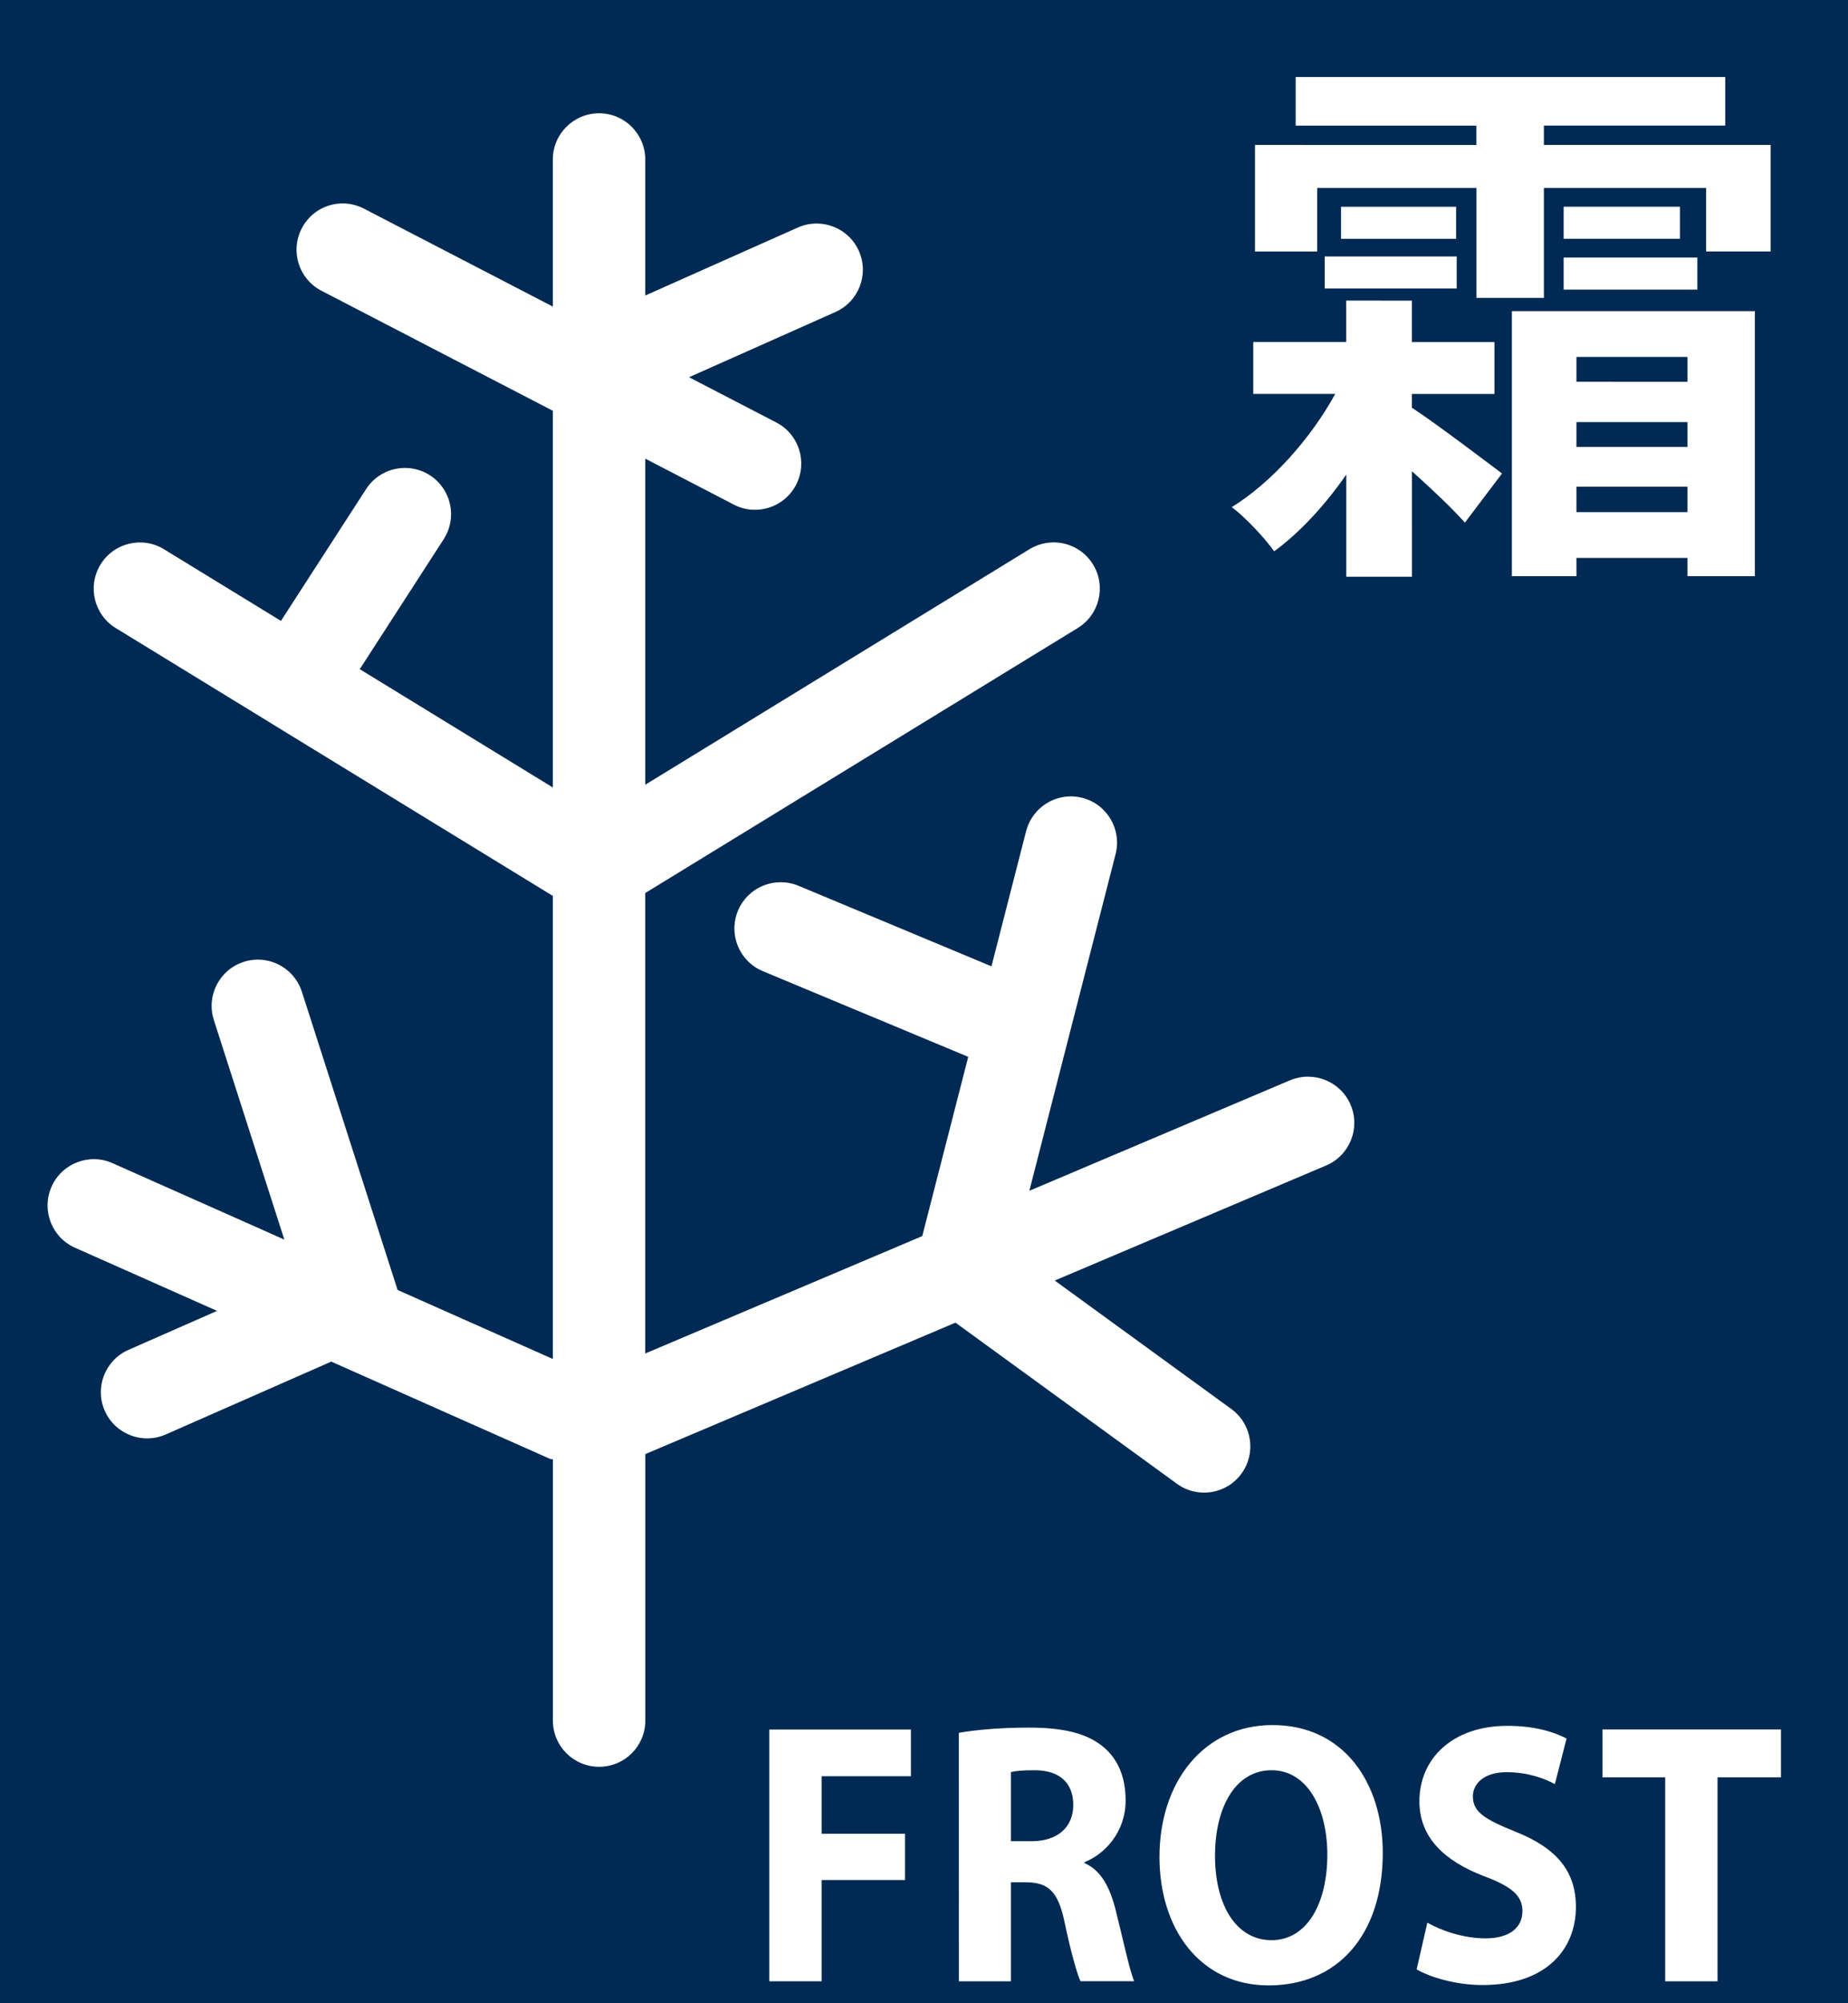<?xml version="1.0" encoding="UTF-8" standalone="no"?>
<!-- Created with Inkscape (http://www.inkscape.org/) -->

<svg
   width="120"
   height="130"
   viewBox="0 0 31.75 34.396"
   version="1.1"
   id="svg5"
   xml:space="preserve"
   xmlns="http://www.w3.org/2000/svg"
   xmlns:svg="http://www.w3.org/2000/svg"><defs
     id="defs2" /><g
     id="layer1"
     style="display:inline"><path
       id="rect3330"
       style="display:inline;fill:#002a53;stroke-width:2.511;stroke-linecap:square;stroke-miterlimit:2;stop-color:#000000"
       d="M 3.0769232e-7,0 H 31.75 V 34.396 H 3.0769232e-7 Z" /></g><g
     id="layer2"
     style="display:inline"><g
       id="layer4"><g
         aria-label="FROST"
         transform="scale(0.961,1.041)"
         id="text2"
         style="font-weight:bold;font-size:6.161px;line-height:0.8;font-family:'Noto Sans CJK JP';-inkscape-font-specification:'Noto Sans CJK JP Bold';text-align:end;letter-spacing:0.149px;text-anchor:end;fill:#ffffff;stroke-width:1.654"><path
           d="m 13.753,32.679 h 0.936 v -1.67 h 1.491 V 30.246 h -1.491 v -0.949 h 1.596 v -0.77 h -2.532 z"
           style="font-family:'Myriad Pro';-inkscape-font-specification:'Myriad Pro Bold'"
           id="path18" /><path
           d="m 17.143,32.679 h 0.93 v -1.633 h 0.277 c 0.388,0.006 0.567,0.142 0.684,0.665 0.117,0.511 0.222,0.844 0.283,0.967 h 0.961 c -0.08,-0.16 -0.203,-0.702 -0.333,-1.177 -0.105,-0.382 -0.265,-0.653 -0.554,-0.77 v -0.018 c 0.357,-0.129 0.733,-0.493 0.733,-1.016 0,-0.382 -0.136,-0.678 -0.388,-0.875 -0.296,-0.234 -0.727,-0.327 -1.343,-0.327 -0.505,0 -0.949,0.037 -1.251,0.086 z m 0.93,-3.45 c 0.068,-0.018 0.197,-0.031 0.425,-0.031 0.431,0 0.69,0.197 0.69,0.573 0,0.363 -0.277,0.598 -0.745,0.598 h -0.37 z"
           style="font-family:'Myriad Pro';-inkscape-font-specification:'Myriad Pro Bold'"
           id="path20" /><path
           d="m 22.75,28.453 c -1.22,0 -2.021,0.93 -2.021,2.175 0,1.189 0.727,2.119 1.953,2.119 1.22,0 2.039,-0.819 2.039,-2.187 0,-1.152 -0.696,-2.107 -1.971,-2.107 z m -0.018,0.745 c 0.647,0 0.998,0.641 0.998,1.392 0,0.807 -0.363,1.411 -0.998,1.411 -0.628,0 -1.01,-0.573 -1.01,-1.392 0,-0.807 0.37,-1.411 1.01,-1.411 z"
           style="font-family:'Myriad Pro';-inkscape-font-specification:'Myriad Pro Bold'"
           id="path22" /><path
           d="m 25.327,32.482 c 0.234,0.129 0.702,0.259 1.177,0.259 1.14,0 1.67,-0.591 1.67,-1.288 0,-0.585 -0.339,-0.967 -1.072,-1.238 -0.542,-0.203 -0.77,-0.32 -0.77,-0.585 0,-0.209 0.197,-0.4 0.604,-0.4 0.4,0 0.702,0.117 0.862,0.197 l 0.209,-0.752 c -0.246,-0.117 -0.585,-0.209 -1.06,-0.209 -0.973,0 -1.571,0.536 -1.571,1.244 0,0.604 0.456,0.986 1.146,1.232 0.499,0.172 0.696,0.32 0.696,0.579 0,0.271 -0.228,0.45 -0.659,0.45 -0.4,0 -0.795,-0.129 -1.041,-0.259 z"
           style="font-family:'Myriad Pro';-inkscape-font-specification:'Myriad Pro Bold'"
           id="path24" /><path
           d="m 29.77,32.679 h 0.936 v -3.364 h 1.134 v -0.789 h -3.191 v 0.789 h 1.121 z"
           style="font-family:'Myriad Pro';-inkscape-font-specification:'Myriad Pro Bold'"
           id="path26" /></g></g><g
       id="layer3"><g
         aria-label="霜"
         transform="scale(1.026,0.974)"
         id="text1"
         style="font-weight:bold;font-size:9.734px;line-height:0.8;font-family:'Noto Sans CJK JP';-inkscape-font-specification:'Noto Sans CJK JP Bold';text-align:end;letter-spacing:0px;text-anchor:end;display:inline;fill:#002a53;stroke-width:1.654"><path
           d="m 22.456,3.645 v 0.565 h 1.927 v -0.565 z m -0.273,0.876 v 0.565 h 2.21 V 4.521 Z m 4.001,0.019 v 0.565 h 2.239 v -0.565 z m 0,-0.896 v 0.565 h 1.947 v -0.565 z m -3.641,1.655 v 0.73 h -1.557 v 0.915 h 1.373 c -0.409,0.788 -1.071,1.567 -1.733,1.996 0.224,0.175 0.545,0.535 0.711,0.779 0.428,-0.331 0.847,-0.808 1.207,-1.353 v 1.801 h 1.1 V 8.308 c 0.341,0.321 0.681,0.662 0.886,0.905 L 25.152,8.347 C 24.918,8.162 24.042,7.461 23.643,7.188 V 6.945 h 1.382 V 6.03 H 23.643 V 5.3 Z m 3.855,2.142 h 1.859 v 0.438 h -1.859 z m 0,-0.711 V 6.293 h 1.859 v 0.438 z m 0,1.85 h 1.859 V 9.028 H 26.398 Z M 25.317,5.485 v 4.672 h 1.081 V 9.836 h 1.859 v 0.321 h 1.129 V 5.485 Z M 21.015,2.555 v 1.879 h 1.042 V 3.314 h 2.667 v 1.937 h 1.129 V 3.314 h 2.716 v 1.119 h 1.081 V 2.555 H 25.853 V 2.214 h 3.037 V 1.358 h -7.194 v 0.857 h 3.027 v 0.341 z"
           style="fill:#ffffff"
           id="path29" /></g></g><path
       d="M 10.293,1.945 C 9.854,1.945 9.497,2.301 9.498,2.74 v 2.524 L 6.252,3.582 C 6.135,3.522 6.006,3.491 5.877,3.493 5.8,3.494 5.722,3.506 5.647,3.53 5.446,3.594 5.28,3.735 5.184,3.922 4.982,4.311 5.133,4.79 5.522,4.992 L 9.498,7.053 V 13.521 L 6.181,11.49 7.623,9.258 C 7.86,8.89 7.755,8.401 7.389,8.162 7.251,8.073 7.096,8.032 6.943,8.035 6.688,8.039 6.44,8.167 6.291,8.396 L 4.827,10.661 2.818,9.431 C 2.445,9.202 1.956,9.319 1.727,9.693 1.497,10.068 1.616,10.557 1.99,10.785 l 2.593,1.588 0.128,0.079 4.787,2.931 v 7.951 L 6.831,22.149 5.186,17.027 C 5.076,16.688 4.76,16.473 4.421,16.477 4.343,16.478 4.264,16.49 4.186,16.516 3.769,16.65 3.54,17.097 3.674,17.514 l 1.211,3.77 -2.951,-1.312 c -0.401,-0.179 -0.872,0.003 -1.049,0.405 -0.177,0.401 0.003,0.869 0.404,1.047 l 2.44,1.084 -1.523,0.67 c -0.401,0.177 -0.583,0.645 -0.406,1.046 0.177,0.4 0.644,0.582 1.045,0.407 l 2.846,-1.252 3.761,1.671 c 0.016,0.003 0.031,0.005 0.047,0.007 V 29.543 c 2.852e-4,0.439 0.356,0.794 0.795,0.793 0.438,-2.85e-4 0.793,-0.355 0.793,-0.793 v -4.576 l 5.329,-2.257 3.805,2.767 c 0.355,0.258 0.852,0.179 1.109,-0.176 0.258,-0.355 0.179,-0.852 -0.176,-1.109 l -3.033,-2.205 4.662,-1.975 c 0.404,-0.171 0.593,-0.637 0.422,-1.041 -0.082,-0.194 -0.238,-0.347 -0.434,-0.426 -0.195,-0.079 -0.414,-0.078 -0.608,0.004 l -4.478,1.897 1.482,-5.782 c 0.108,-0.424 -0.148,-0.856 -0.572,-0.965 -0.079,-0.02 -0.159,-0.028 -0.237,-0.024 -0.337,0.017 -0.638,0.25 -0.728,0.594 l -0.596,2.323 -3.317,-1.384 c -0.097,-0.04 -0.2,-0.06 -0.303,-0.06 -0.103,0 -0.207,0.02 -0.304,0.06 -0.195,0.08 -0.35,0.234 -0.431,0.428 -0.169,0.405 0.022,0.871 0.427,1.039 l 3.529,1.471 -0.79,3.078 -4.76,2.016 v -7.906 l 7.43,-4.55 c 0.375,-0.229 0.493,-0.718 0.264,-1.092 -0.157,-0.257 -0.438,-0.393 -0.719,-0.378 -0.128,0.007 -0.256,0.045 -0.373,0.116 L 11.086,13.474 V 7.875 l 1.521,0.789 c 0.389,0.202 0.869,0.05 1.07,-0.34 0.202,-0.389 0.05,-0.869 -0.34,-1.07 L 11.838,6.477 14.354,5.357 C 14.754,5.179 14.934,4.709 14.756,4.309 14.578,3.909 14.109,3.729 13.709,3.906 L 11.086,5.074 V 2.74 C 11.087,2.302 10.732,1.945 10.293,1.945 Z"
       style="fill:#ffffff;stroke-linecap:round"
       id="path2" /></g></svg>
